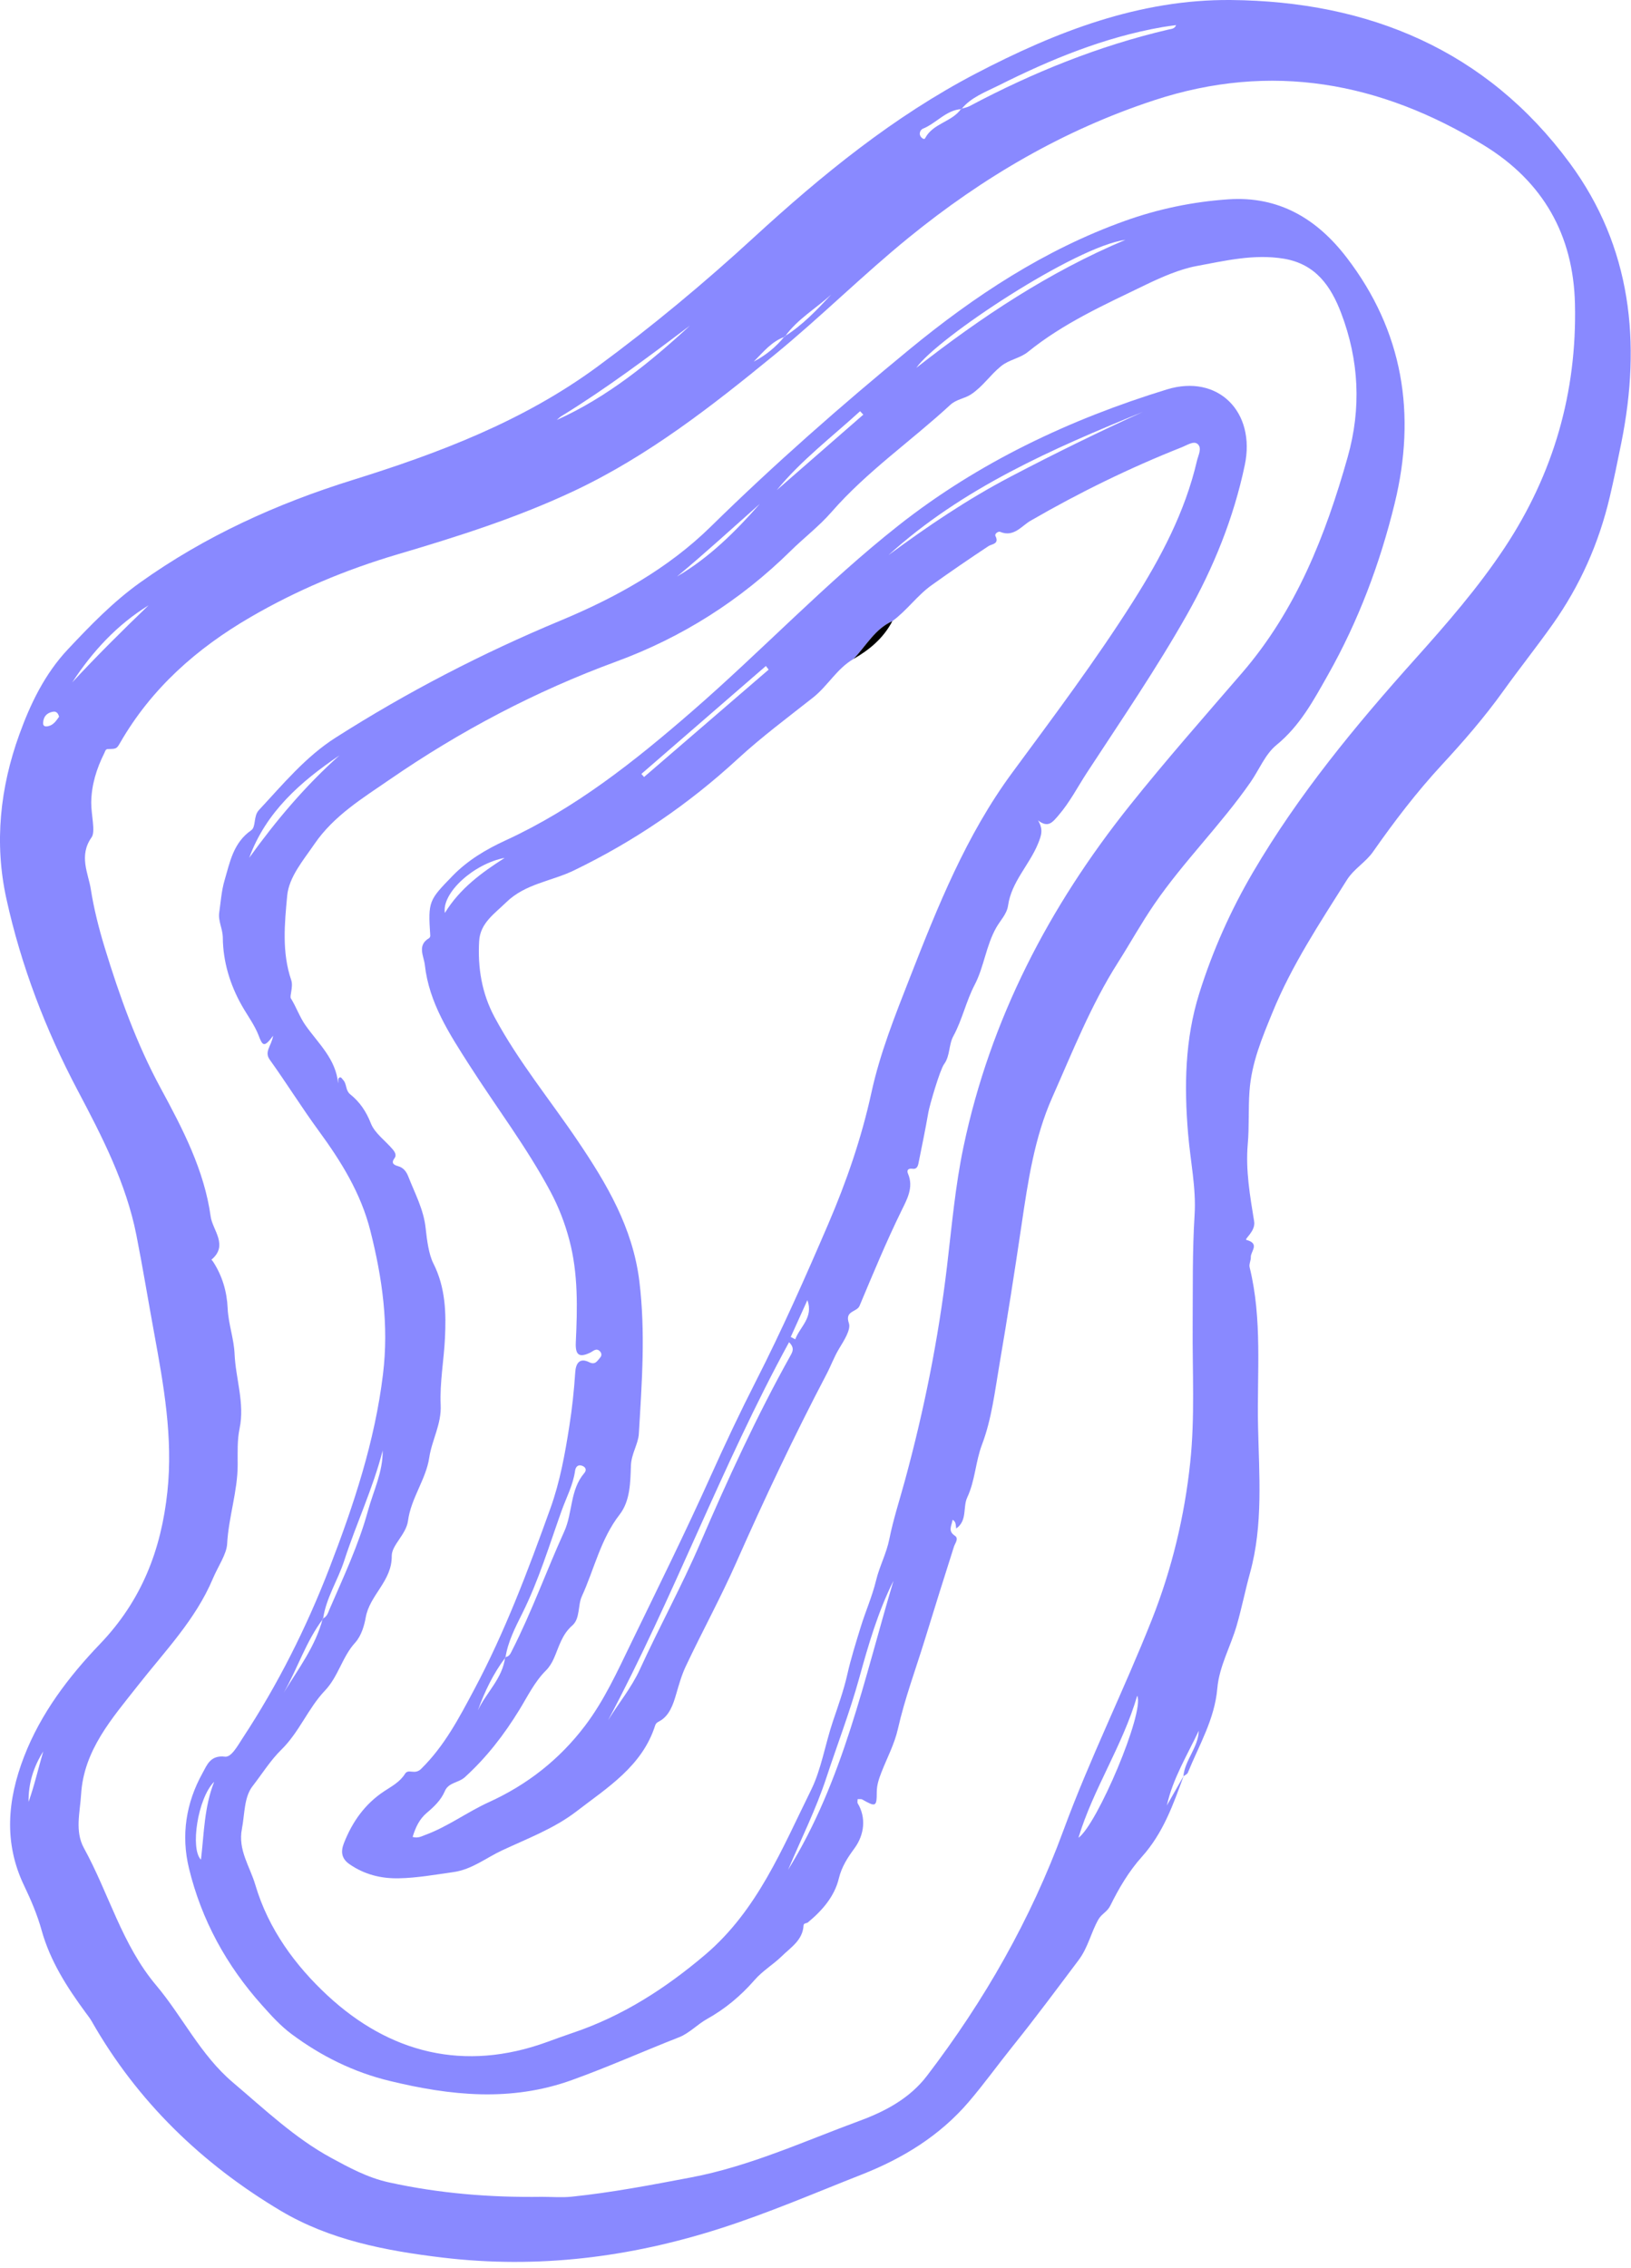 <?xml version="1.0" encoding="UTF-8"?>
<svg width="123px" height="171px" viewBox="0 0 123 171" version="1.1" xmlns="http://www.w3.org/2000/svg" xmlns:xlink="http://www.w3.org/1999/xlink">
    <title>44</title>
    <g id="idea1" stroke="none" stroke-width="1" fill="none" fill-rule="evenodd">
        <g id="detskaduse_landingpage" transform="translate(-1030, -903)">
            <g id="44" transform="translate(1030, 903)">
                <path d="M4.456,54.046 C4.382,53.769 4.24,53.619 3.979,53.67 C3.529,53.756 3.277,54.033 3.252,54.498 C3.238,54.752 3.388,54.802 3.6,54.764 C4.035,54.686 4.237,54.346 4.456,54.046 M2.155,135.873 C2.6,134.624 2.888,133.334 3.261,132.067 C2.529,133.228 2.133,134.49 2.155,135.873 M5.449,51.454 C7.303,49.455 9.238,47.536 11.203,45.646 C8.815,47.12 6.97,49.128 5.449,51.454 M41.987,31.67 C45.815,29.939 48.999,27.345 52.037,24.55 C48.867,26.932 45.701,29.316 42.317,31.393 C42.197,31.468 42.097,31.577 41.987,31.67 M85.763,127.865 C84.65,131.666 82.442,134.889 81.33,138.579 C82.729,137.593 86.339,129.103 85.763,127.865 M40.868,165.653 C41.615,165.653 42.368,165.718 43.107,165.642 C46.133,165.331 49.119,164.757 52.105,164.191 C56.535,163.353 60.622,161.47 64.814,159.925 C66.749,159.212 68.599,158.239 69.909,156.524 C74.24,150.853 77.727,144.748 80.202,138.01 C82.178,132.632 84.749,127.476 86.86,122.144 C88.368,118.338 89.33,114.351 89.761,110.259 C90.12,106.85 89.919,103.431 89.943,100.015 C89.963,97.206 89.913,94.399 90.09,91.581 C90.214,89.596 89.769,87.528 89.599,85.495 C89.299,81.915 89.353,78.379 90.441,74.906 C91.445,71.701 92.806,68.65 94.496,65.768 C97.917,59.932 102.205,54.733 106.703,49.713 C109.119,47.017 111.489,44.295 113.487,41.274 C117.163,35.714 118.926,29.573 118.774,22.925 C118.656,17.727 116.379,13.691 111.895,10.949 C104.1,6.183 95.871,4.658 87.037,7.561 C80.195,9.809 74.103,13.38 68.531,17.917 C65.055,20.746 61.882,23.913 58.416,26.751 C53.695,30.617 48.899,34.367 43.339,36.996 C39.037,39.03 34.514,40.462 29.965,41.807 C26.082,42.955 22.379,44.506 18.881,46.541 C14.843,48.889 11.433,51.894 9.073,55.987 C8.793,56.475 8.782,56.469 8.143,56.482 C7.95,56.486 7.938,56.647 7.873,56.776 C7.282,57.955 6.896,59.184 6.88,60.517 C6.87,61.417 7.217,62.704 6.909,63.137 C5.92,64.527 6.665,65.874 6.847,67.045 C7.074,68.498 7.454,70.006 7.899,71.462 C9.017,75.117 10.3,78.706 12.121,82.064 C13.79,85.144 15.407,88.251 15.889,91.74 C16.028,92.751 17.246,93.905 15.946,94.985 C15.945,94.985 16.037,95.086 16.076,95.146 C16.766,96.21 17.115,97.411 17.168,98.645 C17.219,99.824 17.64,100.926 17.69,102.091 C17.772,103.971 18.469,105.799 18.066,107.731 C17.883,108.61 17.926,109.542 17.924,110.45 C17.921,112.472 17.236,114.398 17.129,116.425 C17.09,117.184 16.427,118.149 16.061,119.018 C14.752,122.135 12.428,124.509 10.39,127.109 C8.472,129.555 6.318,131.953 6.116,135.306 C6.035,136.659 5.632,138.087 6.33,139.356 C8.208,142.768 9.195,146.636 11.771,149.695 C13.776,152.075 15.122,154.96 17.564,157.028 C19.953,159.051 22.234,161.229 24.993,162.724 C26.348,163.457 27.721,164.208 29.311,164.559 C33.132,165.402 36.975,165.707 40.868,165.653 M72.487,8.201 C72.698,8.137 72.927,8.105 73.117,8.003 C77.887,5.467 82.858,3.458 88.13,2.225 C88.32,2.18 88.582,2.186 88.695,1.894 C88.338,1.945 88.003,1.984 87.671,2.042 C83.294,2.803 79.236,4.474 75.295,6.452 C74.314,6.944 73.24,7.327 72.507,8.224 C71.332,8.306 70.615,9.297 69.598,9.705 C69.42,9.777 69.228,10.101 69.499,10.376 C69.59,10.467 69.714,10.526 69.77,10.418 C70.362,9.29 71.798,9.201 72.487,8.201 M59.163,25.37 C60.528,24.521 61.613,23.362 62.697,22.201 C61.53,23.269 60.12,24.069 59.185,25.393 C58.189,25.746 57.553,26.555 56.841,27.268 C57.745,26.797 58.521,26.166 59.163,25.37 M89.27,133.904 C88.478,136.071 87.72,138.224 86.117,140.008 C85.148,141.086 84.375,142.384 83.736,143.691 C83.505,144.165 83.079,144.309 82.837,144.733 C82.272,145.723 82.064,146.842 81.34,147.804 C79.708,149.973 78.097,152.151 76.394,154.269 C75.27,155.667 74.218,157.135 73.05,158.5 C70.873,161.043 68.095,162.748 65.011,163.962 C61.448,165.365 57.918,166.887 54.275,168.05 C47.488,170.218 40.559,171.091 33.389,170.236 C29.069,169.721 24.862,168.905 21.16,166.699 C15.239,163.17 10.359,158.471 6.911,152.409 C6.782,152.182 6.616,151.976 6.46,151.764 C5.051,149.848 3.779,147.868 3.132,145.534 C2.812,144.38 2.338,143.271 1.816,142.182 C0.265,138.952 0.563,135.698 1.815,132.458 C3.076,129.196 5.181,126.427 7.534,123.972 C10.678,120.692 12.153,116.887 12.623,112.49 C13.06,108.4 12.342,104.439 11.614,100.464 C11.167,98.024 10.767,95.574 10.287,93.141 C9.512,89.219 7.708,85.723 5.855,82.219 C3.443,77.656 1.6,72.852 0.485,67.786 C-0.448,63.547 0.012,59.385 1.456,55.388 C2.287,53.086 3.368,50.826 5.121,48.96 C6.826,47.144 8.547,45.366 10.581,43.915 C15.47,40.428 20.86,37.982 26.574,36.201 C33.098,34.168 39.452,31.763 45.026,27.668 C49.157,24.633 53.087,21.359 56.861,17.894 C62.001,13.177 67.385,8.785 73.606,5.538 C79.637,2.39 85.935,-0.061 92.829,0.001 C103.205,0.097 112.088,3.764 118.382,12.298 C123.036,18.61 123.79,25.844 122.269,33.395 C121.995,34.759 121.717,36.122 121.398,37.476 C120.58,40.953 119.165,44.15 117.088,47.083 C115.877,48.792 114.572,50.428 113.36,52.119 C111.938,54.103 110.354,55.922 108.716,57.694 C106.82,59.748 105.14,61.951 103.543,64.232 C102.987,65.026 102.105,65.508 101.567,66.363 C99.533,69.596 97.418,72.781 95.966,76.337 C95.182,78.256 94.383,80.128 94.228,82.291 C94.134,83.617 94.215,84.939 94.099,86.257 C93.926,88.231 94.267,90.176 94.581,92.106 C94.701,92.846 93.803,93.446 93.997,93.497 C95.043,93.775 94.307,94.364 94.329,94.791 C94.341,95.044 94.181,95.321 94.238,95.553 C95.21,99.496 94.79,103.523 94.873,107.505 C94.95,111.202 95.273,114.968 94.273,118.592 C93.908,119.913 93.642,121.27 93.258,122.591 C92.796,124.175 91.944,125.661 91.802,127.315 C91.602,129.643 90.425,131.594 89.577,133.675 C89.531,133.79 89.359,133.854 89.244,133.944 C89.353,132.705 90.368,131.78 90.403,130.506 C89.534,132.354 88.447,134.105 87.997,136.143 C88.421,135.397 88.846,134.651 89.27,133.904" id="Fill-217" fill="#8989FF"></path>
                <path d="M51.057,43.472 C53.488,42.046 55.458,40.091 57.302,37.994 C55.228,39.829 53.19,41.704 51.057,43.472 L51.057,43.472 Z M65.105,31.267 C65.024,31.18 64.943,31.094 64.862,31.008 C62.733,32.954 60.426,34.701 58.577,36.96 L65.105,31.267 Z M16.152,134.355 C14.904,135.593 14.336,139.435 15.155,140.226 C15.389,138.281 15.395,136.262 16.152,134.355 L16.152,134.355 Z M25.6,56.96 C22.672,58.944 20.059,61.221 18.794,64.685 C20.807,61.884 23.019,59.263 25.6,56.96 L25.6,56.96 Z M69.103,27.737 C73.998,23.902 79.132,20.499 84.876,18.083 C81.113,18.581 70.675,25.479 69.103,27.737 L69.103,27.737 Z M67.381,119.198 C66.211,121.535 65.487,124.037 64.798,126.533 C64.093,129.086 63.142,131.551 62.317,134.057 C61.537,136.426 60.41,138.682 59.436,140.987 C63.605,134.263 65.16,126.616 67.381,119.198 L67.381,119.198 Z M25.497,81.694 C25.516,81.551 25.484,81.343 25.566,81.277 C25.715,81.156 25.791,81.34 25.89,81.449 C26.169,81.756 26.038,82.218 26.421,82.525 C27.127,83.091 27.613,83.802 27.965,84.701 C28.265,85.467 29.083,86.024 29.641,86.699 C29.766,86.85 29.922,87.104 29.761,87.318 C29.463,87.714 29.702,87.844 30.031,87.938 C30.437,88.052 30.652,88.359 30.79,88.713 C31.288,89.989 31.951,91.201 32.099,92.606 C32.195,93.513 32.341,94.596 32.677,95.258 C33.612,97.101 33.646,99.044 33.557,100.89 C33.477,102.562 33.156,104.274 33.233,105.949 C33.299,107.396 32.571,108.575 32.369,109.923 C32.123,111.554 30.993,112.977 30.77,114.673 C30.632,115.714 29.533,116.505 29.543,117.33 C29.564,119.236 27.875,120.262 27.577,121.982 C27.482,122.528 27.258,123.347 26.783,123.867 C25.806,124.935 25.52,126.413 24.508,127.477 C23.234,128.816 22.572,130.61 21.214,131.939 C20.398,132.738 19.76,133.769 19.046,134.688 C18.399,135.52 18.457,136.81 18.243,137.91 C17.933,139.501 18.847,140.741 19.259,142.139 C20.244,145.48 22.297,148.242 24.7,150.471 C29.393,154.823 35.014,156.253 41.264,153.975 C41.899,153.744 42.532,153.511 43.172,153.296 C46.925,152.036 50.167,149.954 53.178,147.398 C57.119,144.053 58.985,139.388 61.168,134.973 C61.932,133.428 62.229,131.535 62.805,129.82 C63.2,128.646 63.625,127.474 63.897,126.269 C64.171,125.055 64.544,123.874 64.908,122.69 C65.27,121.508 65.781,120.366 66.069,119.168 C66.325,118.103 66.849,117.151 67.07,116.046 C67.365,114.57 67.846,113.1 68.247,111.627 C69.689,106.328 70.767,100.96 71.416,95.504 C71.776,92.48 72.038,89.428 72.665,86.456 C74.688,76.849 79.111,68.362 85.204,60.733 C87.928,57.324 90.817,54.046 93.668,50.74 C97.75,46.007 99.965,40.374 101.634,34.464 C102.672,30.789 102.492,27.159 101.143,23.613 C100.374,21.592 99.229,19.905 96.811,19.506 C94.561,19.135 92.364,19.668 90.236,20.061 C88.971,20.296 87.592,20.897 86.323,21.512 C83.276,22.986 80.186,24.378 77.537,26.524 C76.907,27.034 76.121,27.102 75.491,27.612 C74.684,28.264 74.12,29.145 73.24,29.731 C72.735,30.067 72.129,30.1 71.663,30.531 C68.708,33.26 65.368,35.556 62.701,38.617 C61.775,39.679 60.632,40.55 59.623,41.544 C55.836,45.274 51.429,48.066 46.464,49.889 C40.378,52.125 34.698,55.122 29.385,58.784 C27.353,60.184 25.177,61.505 23.72,63.633 C22.876,64.868 21.79,66.127 21.658,67.541 C21.462,69.634 21.249,71.818 21.962,73.903 C22.134,74.406 21.827,75.106 21.934,75.278 C22.346,75.938 22.595,76.685 23.041,77.317 C24.006,78.686 25.335,79.855 25.497,81.694 L25.497,81.694 Z M24.341,122.042 C24.662,121.921 24.741,121.6 24.852,121.344 C25.905,118.906 27.043,116.498 27.747,113.927 C28.16,112.422 28.883,110.988 28.859,109.375 C28.131,112.228 26.863,114.889 25.962,117.678 C25.484,119.158 24.59,120.489 24.365,122.064 C23.078,123.761 22.447,125.8 21.406,127.626 C22.507,125.828 23.8,124.129 24.341,122.042 L24.341,122.042 Z M72.11,115.259 C72.066,114.984 72.109,114.74 71.835,114.603 C71.787,115.025 71.447,115.428 72.006,115.799 C72.331,116.014 72.025,116.363 71.942,116.623 C71.193,118.963 70.464,121.312 69.74,123.655 C69.052,125.886 68.23,128.086 67.714,130.371 C67.455,131.518 66.899,132.549 66.477,133.631 C66.283,134.128 66.12,134.603 66.12,135.143 C66.12,136.241 66.044,136.27 65.028,135.692 C64.943,135.644 64.815,135.673 64.678,135.665 C64.678,135.787 64.64,135.908 64.683,135.98 C65.331,137.056 65.194,138.345 64.433,139.381 C63.931,140.064 63.474,140.756 63.257,141.654 C62.931,143.005 62.004,144.069 60.928,144.958 C60.831,145.038 60.608,145.001 60.598,145.189 C60.537,146.303 59.641,146.838 58.964,147.501 C58.318,148.135 57.522,148.597 56.915,149.293 C55.877,150.484 54.709,151.47 53.286,152.263 C52.629,152.63 51.962,153.325 51.23,153.612 C48.528,154.671 45.877,155.857 43.14,156.844 C38.515,158.513 33.961,158.023 29.37,156.909 C26.67,156.254 24.228,155.046 21.997,153.387 C21.143,152.752 20.453,151.98 19.752,151.196 C17.072,148.201 15.194,144.773 14.25,140.877 C13.646,138.381 14.027,135.941 15.277,133.694 C15.606,133.103 15.859,132.328 16.969,132.462 C17.452,132.52 17.932,131.621 18.307,131.05 C20.957,127.016 23.112,122.73 24.848,118.228 C26.675,113.488 28.269,108.699 28.884,103.612 C29.331,99.919 28.832,96.377 27.932,92.813 C27.211,89.959 25.722,87.573 24.021,85.249 C22.747,83.508 21.607,81.669 20.349,79.916 C19.902,79.295 20.465,78.898 20.598,78.099 C19.909,79.036 19.796,78.848 19.502,78.077 C19.209,77.307 18.671,76.588 18.247,75.842 C17.339,74.244 16.82,72.502 16.803,70.707 C16.796,70.026 16.44,69.458 16.532,68.813 C16.648,68 16.704,67.167 16.934,66.385 C17.34,65.003 17.595,63.546 18.946,62.607 C19.319,62.348 19.098,61.544 19.522,61.089 C21.337,59.14 23.046,57.063 25.316,55.618 C30.716,52.179 36.372,49.25 42.298,46.783 C46.423,45.064 50.362,42.893 53.613,39.7 C58.398,35.003 63.431,30.581 68.609,26.326 C73.518,22.292 78.777,18.831 84.809,16.665 C87.341,15.756 89.938,15.216 92.621,15.031 C96.452,14.766 99.32,16.51 101.546,19.405 C105.819,24.967 106.823,31.226 105.178,37.957 C104.073,42.484 102.444,46.824 100.148,50.888 C99.07,52.795 98.043,54.725 96.265,56.176 C95.416,56.868 94.962,58.037 94.31,58.976 C92.08,62.188 89.275,64.942 87.056,68.173 C86.068,69.612 85.232,71.129 84.301,72.594 C82.268,75.79 80.88,79.318 79.352,82.758 C78.01,85.776 77.525,89.075 77.042,92.343 C76.522,95.865 75.971,99.384 75.371,102.893 C75.025,104.92 74.783,107.013 74.062,108.912 C73.561,110.232 73.543,111.637 72.943,112.916 C72.599,113.65 72.969,114.655 72.11,115.259 L72.11,115.259 Z" id="Fill-219" fill="#8989FF"></path>
                <path d="M59.633,100.813 C59.746,100.872 59.859,100.932 59.972,100.991 C60.334,100.03 61.362,99.347 60.889,98.036 C60.47,98.961 60.052,99.887 59.633,100.813 L59.633,100.813 Z M38.062,64.689 C35.713,65.131 33.304,67.342 33.549,68.841 C34.687,66.984 36.335,65.794 38.062,64.689 L38.062,64.689 Z M57.966,50.493 C57.897,50.401 57.828,50.31 57.759,50.219 C54.63,52.932 51.499,55.645 48.37,58.358 C48.436,58.435 48.503,58.513 48.57,58.591 L57.966,50.493 Z M67.001,41.861 C69.943,39.689 72.967,37.642 76.217,35.94 C79.502,34.219 82.825,32.582 86.195,31.056 C79.348,33.852 72.583,36.799 67.001,41.861 L67.001,41.861 Z M45.861,129.711 C46.653,128.421 47.613,127.283 48.259,125.872 C49.721,122.681 51.417,119.595 52.808,116.363 C54.881,111.548 57.063,106.785 59.621,102.203 C59.781,101.916 59.929,101.627 59.505,101.211 C54.417,110.533 50.801,120.442 45.861,129.711 L45.861,129.711 Z M67.298,46.834 C65.972,47.428 65.316,48.711 64.365,49.69 C63.114,50.416 62.423,51.725 61.311,52.602 C59.392,54.115 57.423,55.58 55.629,57.232 C51.916,60.651 47.816,63.444 43.269,65.641 C41.581,66.458 39.612,66.632 38.17,68.044 C37.287,68.907 36.215,69.605 36.135,70.957 C36.017,72.96 36.331,74.895 37.296,76.696 C39.08,80.024 41.484,82.934 43.584,86.049 C45.768,89.285 47.719,92.578 48.216,96.609 C48.69,100.464 48.405,104.286 48.178,108.114 C48.132,108.889 47.607,109.629 47.579,110.527 C47.539,111.781 47.526,113.175 46.73,114.203 C45.293,116.057 44.817,118.32 43.876,120.378 C43.568,121.054 43.757,122.048 43.164,122.565 C42.373,123.255 42.16,124.163 41.781,125.029 C41.634,125.368 41.429,125.708 41.169,125.966 C40.312,126.818 39.773,127.943 39.176,128.915 C38.004,130.824 36.7,132.514 35.054,134.012 C34.579,134.444 33.83,134.391 33.545,135.065 C33.26,135.737 32.736,136.234 32.187,136.698 C31.626,137.171 31.339,137.791 31.117,138.515 C31.528,138.633 31.793,138.465 32.064,138.366 C33.768,137.742 35.225,136.641 36.871,135.892 C39.758,134.579 42.193,132.674 44.121,130.128 C45.564,128.223 46.543,126.067 47.575,123.94 C49.621,119.726 51.701,115.524 53.62,111.251 C54.695,108.858 55.813,106.489 57.002,104.155 C58.979,100.278 60.74,96.302 62.456,92.31 C63.831,89.113 64.969,85.817 65.714,82.4 C66.363,79.417 67.495,76.589 68.603,73.756 C70.711,68.363 72.855,62.99 76.33,58.273 C79.452,54.035 82.615,49.826 85.436,45.373 C87.542,42.05 89.37,38.61 90.267,34.746 C90.363,34.331 90.67,33.787 90.318,33.482 C90.019,33.224 89.532,33.563 89.155,33.713 C85.198,35.278 81.39,37.143 77.705,39.275 C77.039,39.661 76.448,40.532 75.429,40.106 C75.285,40.046 74.985,40.247 75.072,40.42 C75.381,41.031 74.782,41.023 74.553,41.175 C73.103,42.133 71.673,43.114 70.259,44.125 C69.153,44.916 68.385,46.043 67.298,46.834 L67.298,46.834 Z M38.095,124.952 C38.414,124.93 38.506,124.671 38.623,124.441 C40.106,121.531 41.205,118.452 42.552,115.483 C43.198,114.057 42.977,112.347 44.062,111.08 C44.247,110.863 44.189,110.649 43.93,110.538 C43.59,110.392 43.408,110.619 43.37,110.896 C43.222,111.979 42.705,112.928 42.346,113.936 C41.421,116.532 40.628,119.165 39.39,121.654 C38.875,122.689 38.305,123.779 38.121,124.977 C37.206,126.189 36.553,127.539 36.042,128.963 C36.683,127.604 37.912,126.547 38.095,124.952 L38.095,124.952 Z M78.283,61.861 C78.684,62.541 78.548,62.968 78.278,63.627 C77.62,65.233 76.276,66.495 76.022,68.286 C75.932,68.925 75.435,69.408 75.131,69.946 C74.357,71.316 74.208,72.909 73.512,74.243 C72.851,75.509 72.568,76.896 71.894,78.133 C71.536,78.79 71.662,79.608 71.196,80.245 C70.882,80.674 70.105,83.345 70.015,83.86 C69.788,85.154 69.525,86.443 69.263,87.731 C69.219,87.953 69.119,88.18 68.818,88.132 C68.507,88.084 68.357,88.225 68.476,88.501 C68.923,89.534 68.39,90.461 67.993,91.272 C66.837,93.632 65.834,96.057 64.82,98.472 C64.619,98.951 63.686,98.821 64.018,99.775 C64.186,100.256 63.644,101.091 63.269,101.714 C62.903,102.322 62.658,103.001 62.327,103.631 C59.889,108.278 57.649,113.017 55.527,117.817 C54.35,120.48 52.945,123.04 51.704,125.676 C51.391,126.342 51.186,127.09 50.976,127.803 C50.782,128.457 50.499,129.396 49.699,129.807 C49.551,129.883 49.459,129.951 49.41,130.103 C48.433,133.181 45.807,134.791 43.465,136.594 C41.788,137.885 39.743,138.648 37.841,139.54 C36.664,140.091 35.581,140.97 34.209,141.163 C32.835,141.358 31.469,141.606 30.075,141.634 C28.723,141.662 27.473,141.345 26.354,140.568 C25.767,140.161 25.678,139.645 25.934,138.991 C26.568,137.371 27.525,136.015 28.998,135.052 C29.562,134.683 30.165,134.363 30.54,133.76 C30.808,133.33 31.262,133.871 31.76,133.382 C33.522,131.649 34.619,129.542 35.749,127.424 C38.089,123.038 39.831,118.399 41.509,113.735 C42.235,111.717 42.612,109.613 42.942,107.497 C43.151,106.161 43.292,104.825 43.381,103.478 C43.422,102.853 43.674,102.34 44.44,102.72 C44.897,102.947 45.038,102.615 45.253,102.379 C45.405,102.212 45.374,102.021 45.228,101.88 C44.96,101.624 44.728,101.891 44.518,101.992 C43.66,102.41 43.38,102.161 43.423,101.222 C43.544,98.636 43.61,96.049 42.938,93.507 C42.604,92.24 42.134,91.024 41.523,89.876 C39.734,86.518 37.425,83.491 35.382,80.294 C33.888,77.954 32.352,75.614 32.038,72.758 C31.964,72.093 31.437,71.283 32.356,70.743 C32.407,70.714 32.452,70.619 32.448,70.559 C32.27,67.946 32.351,67.88 34.126,66.049 C35.278,64.861 36.684,64.034 38.116,63.376 C43.384,60.953 47.824,57.429 52.17,53.656 C57.461,49.064 62.281,43.94 67.778,39.608 C73.799,34.863 80.687,31.612 87.998,29.366 C91.857,28.18 94.716,31.06 93.875,35.065 C93.035,39.064 91.519,42.806 89.504,46.367 C87.192,50.455 84.542,54.327 81.978,58.25 C81.275,59.327 80.679,60.494 79.821,61.488 C79.376,62.003 79.046,62.455 78.283,61.861 L78.283,61.861 Z" id="Fill-221" fill="#8989FF"></path>
                <path d="M67.298,46.835 C66.633,48.107 65.587,48.99 64.364,49.69 C65.316,48.711 65.972,47.428 67.298,46.835" id="Fill-223" fill="#000000"></path>
            </g>
        </g>
    </g>
</svg>